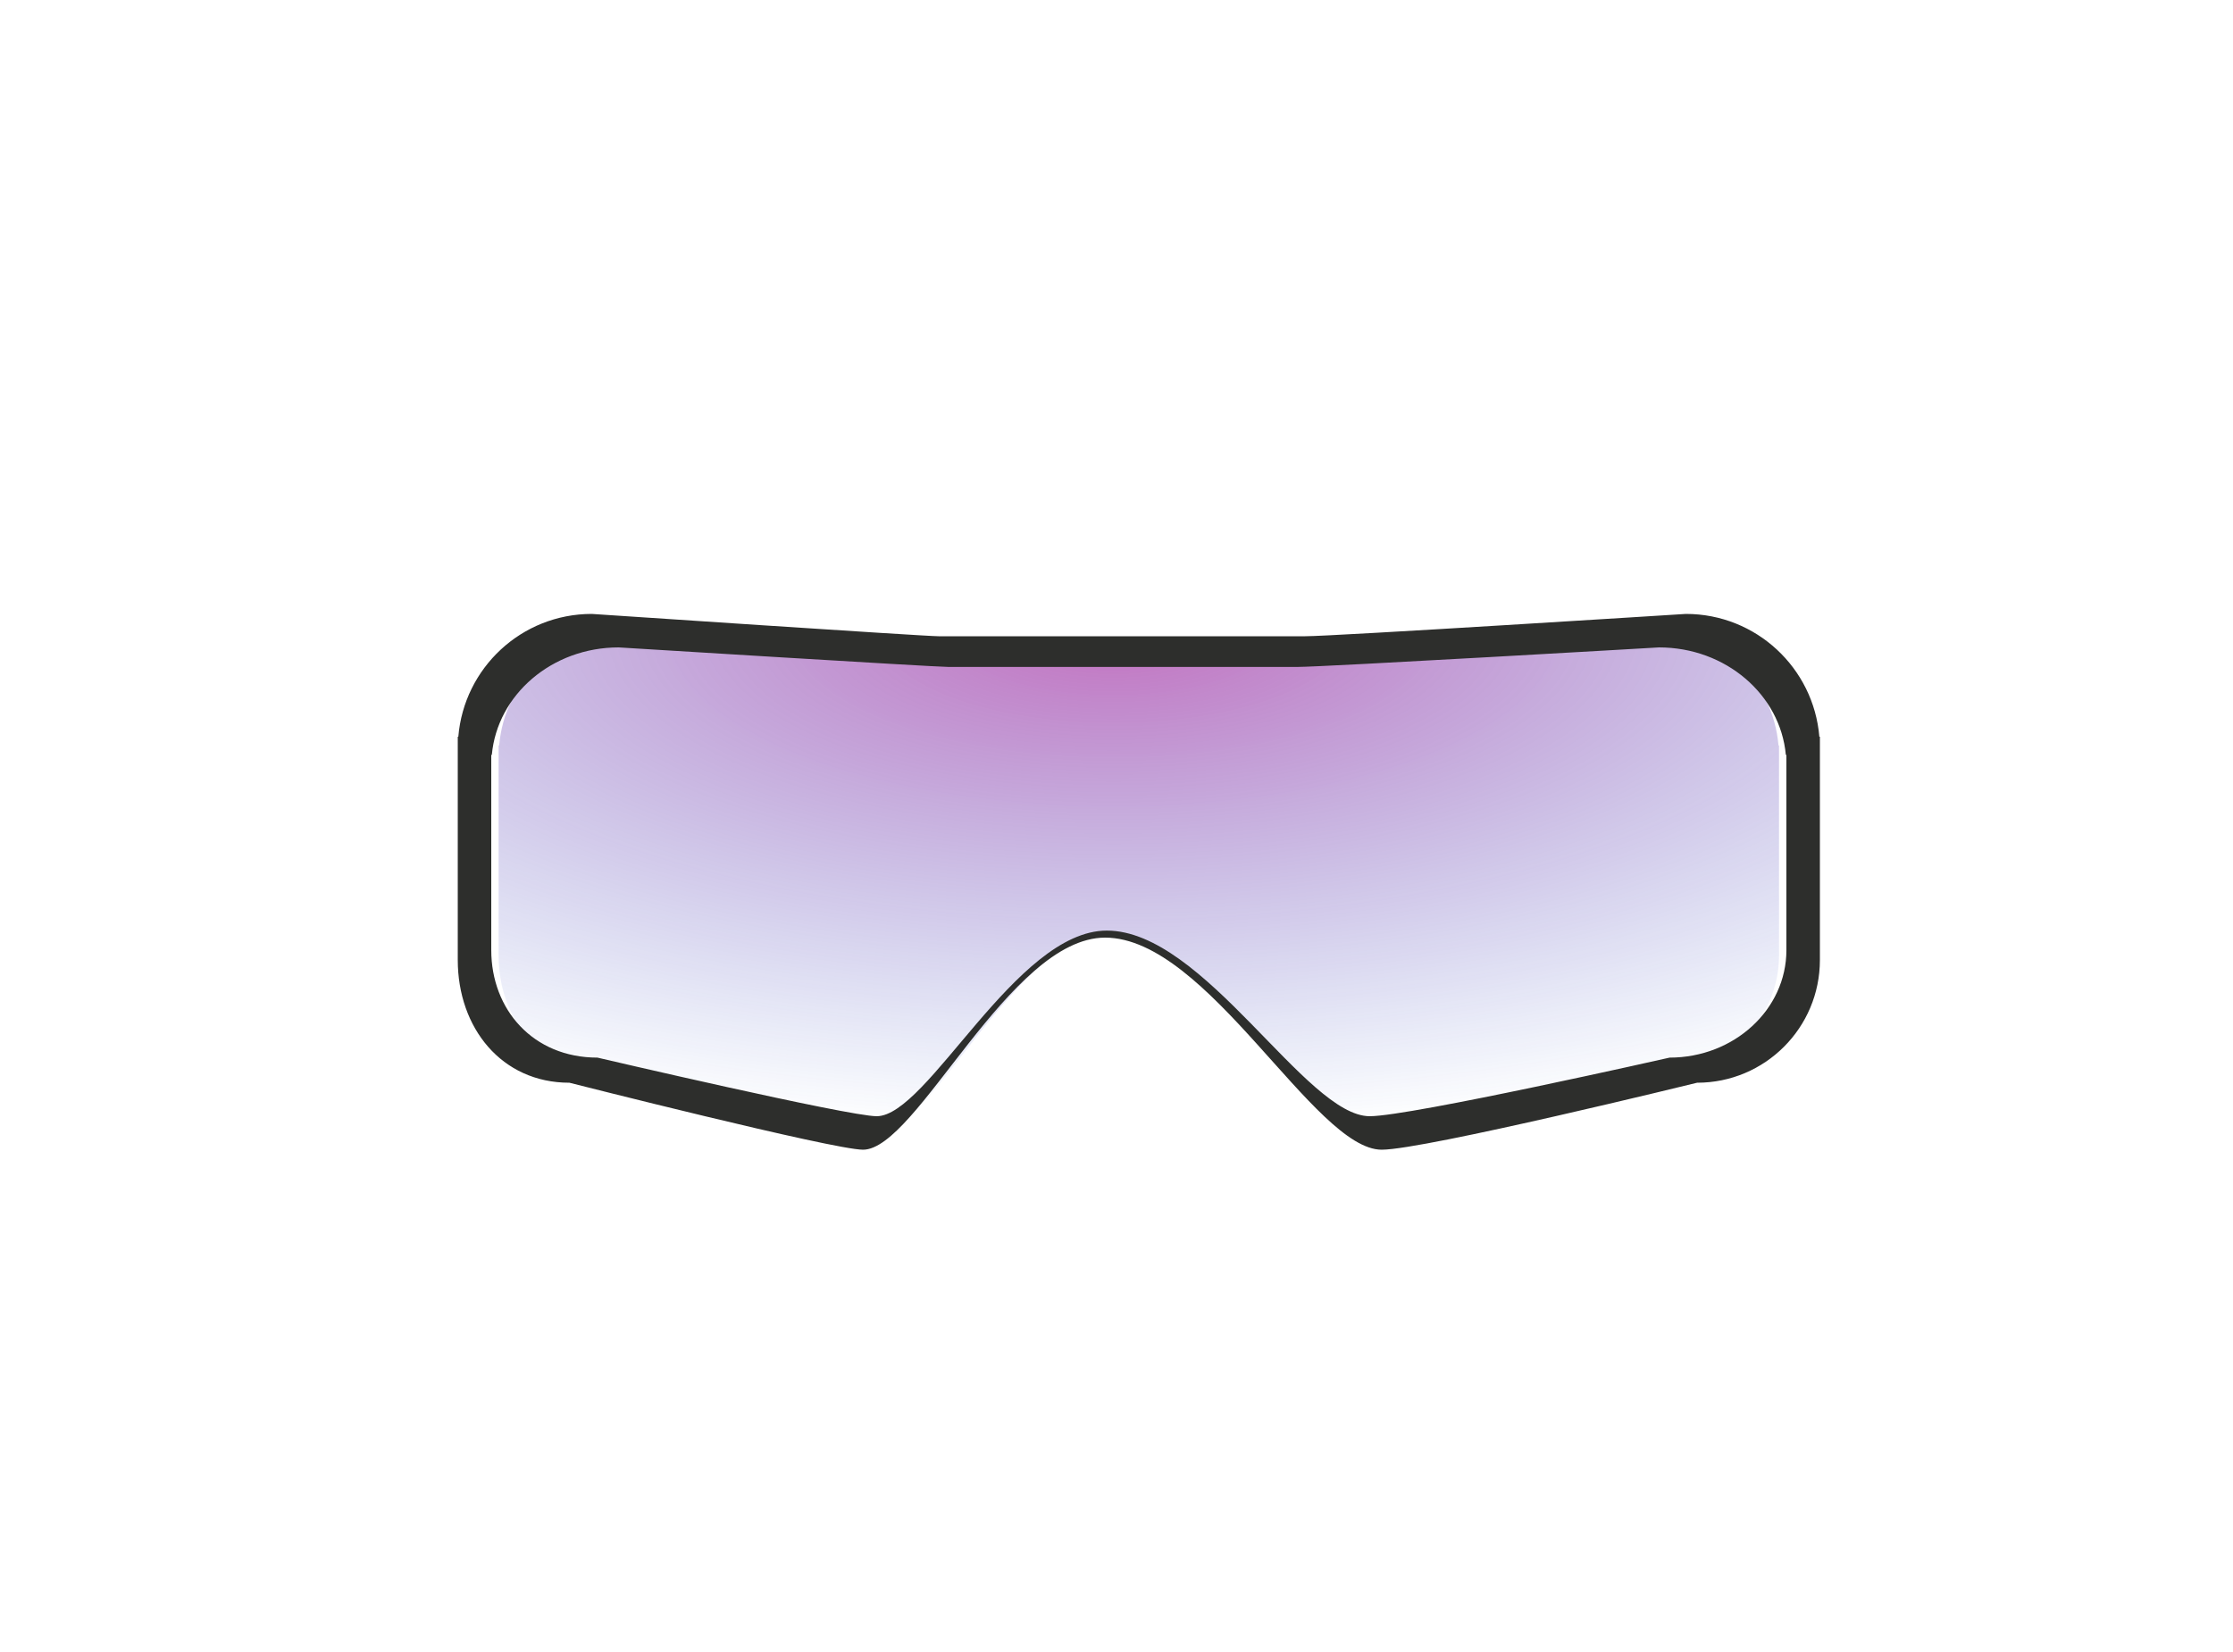 <svg version="1.2" baseProfile="tiny-ps" xmlns="http://www.w3.org/2000/svg" viewBox="0 0 200 148" width="200" height="148">
	<title>g1</title>
	<defs>
		<linearGradient id="grd1" gradientUnits="userSpaceOnUse"  x1="102" y1="56.44" x2="102" y2="101.56">
			<stop offset="0.62" stop-color="#5e5e5e" stop-opacity="0.3" />
			<stop offset="4%" stop-color="#5e5e5e" stop-opacity="0.3" />
			<stop offset="34%" stop-color="#5e5e5e" stop-opacity="0" />
			<stop offset="100%" stop-color="#5e5e5e" stop-opacity="0" />
		</linearGradient>
		
		
   <radialGradient id="grd2" cx="48%" cy="0%" r="100.04%" >
     <stop offset="0%" style="stop-color:rgb(151,4,143);stop-opacity:0.57" />
     <stop offset="100%" style="stop-color:rgb(7,58,187);stop-opacity:0.00" />

    </radialGradient>
  
		
	</defs>
	<style>
		tspan { white-space:pre }
		.shp0 { fill: url(#grd2) } 
		.shp1 { fill: #2d2e2c } 
	</style>
	<path id="lrns" class="shp0" d="M149 95.92C149 95.92 126.05 101.56 122.44 101.56C116.77 101.56 107.8 83.7 99.16 83.7C91.1 83.7 83.32 101.56 78.79 101.56C76.26 101.56 54.06 95.92 54.06 95.92C48.35 95.92 44.66 91.29 44.66 85.58L44.66 66.78L44.71 66.78C45.19 60.99 50.03 56.44 55.94 56.44C55.94 56.44 83.92 58.32 85.15 58.32C90.96 58.32 108.25 58.32 116.01 58.32C118.38 58.32 148.06 56.44 148.06 56.44C153.97 56.44 158.81 60.99 159.29 66.78L159.34 66.78L159.34 85.58C159.34 91.29 154.71 95.92 149 95.92Z" />
	<path id="frame" fill-rule="evenodd" class="shp1" d="M152 97C152 97 127.58 103 123.75 103C117.72 103 108.17 84 98.98 84C90.4 84 82.13 103 77.3 103C74.62 103 51 97 51 97C44.92 97 41 92.08 41 86L41 66L41.05 66C41.56 59.84 46.71 55 53 55C53 55 82.76 57 84.07 57C90.26 57 108.65 57 116.91 57C119.42 57 151 55 151 55C157.29 55 162.44 59.84 162.95 66L163 66L163 86C163 92.08 158.08 97 152 97ZM160 85.12L160 67.63L159.95 67.63C159.46 62.24 154.57 58 148.59 58C148.59 58 118.57 59.75 116.17 59.75C108.32 59.75 90.83 59.75 84.96 59.75C83.71 59.75 55.41 58 55.41 58C49.43 58 44.54 62.24 44.05 67.63L44 67.63L44 85.12C44 90.44 47.74 94.75 53.51 94.75C53.51 94.75 75.96 100 78.52 100C83.11 100 90.97 83.37 99.13 83.37C107.87 83.37 116.94 100 122.68 100C126.32 100 149.54 94.75 149.54 94.75C155.31 94.75 160 90.44 160 85.12Z" />
</svg>